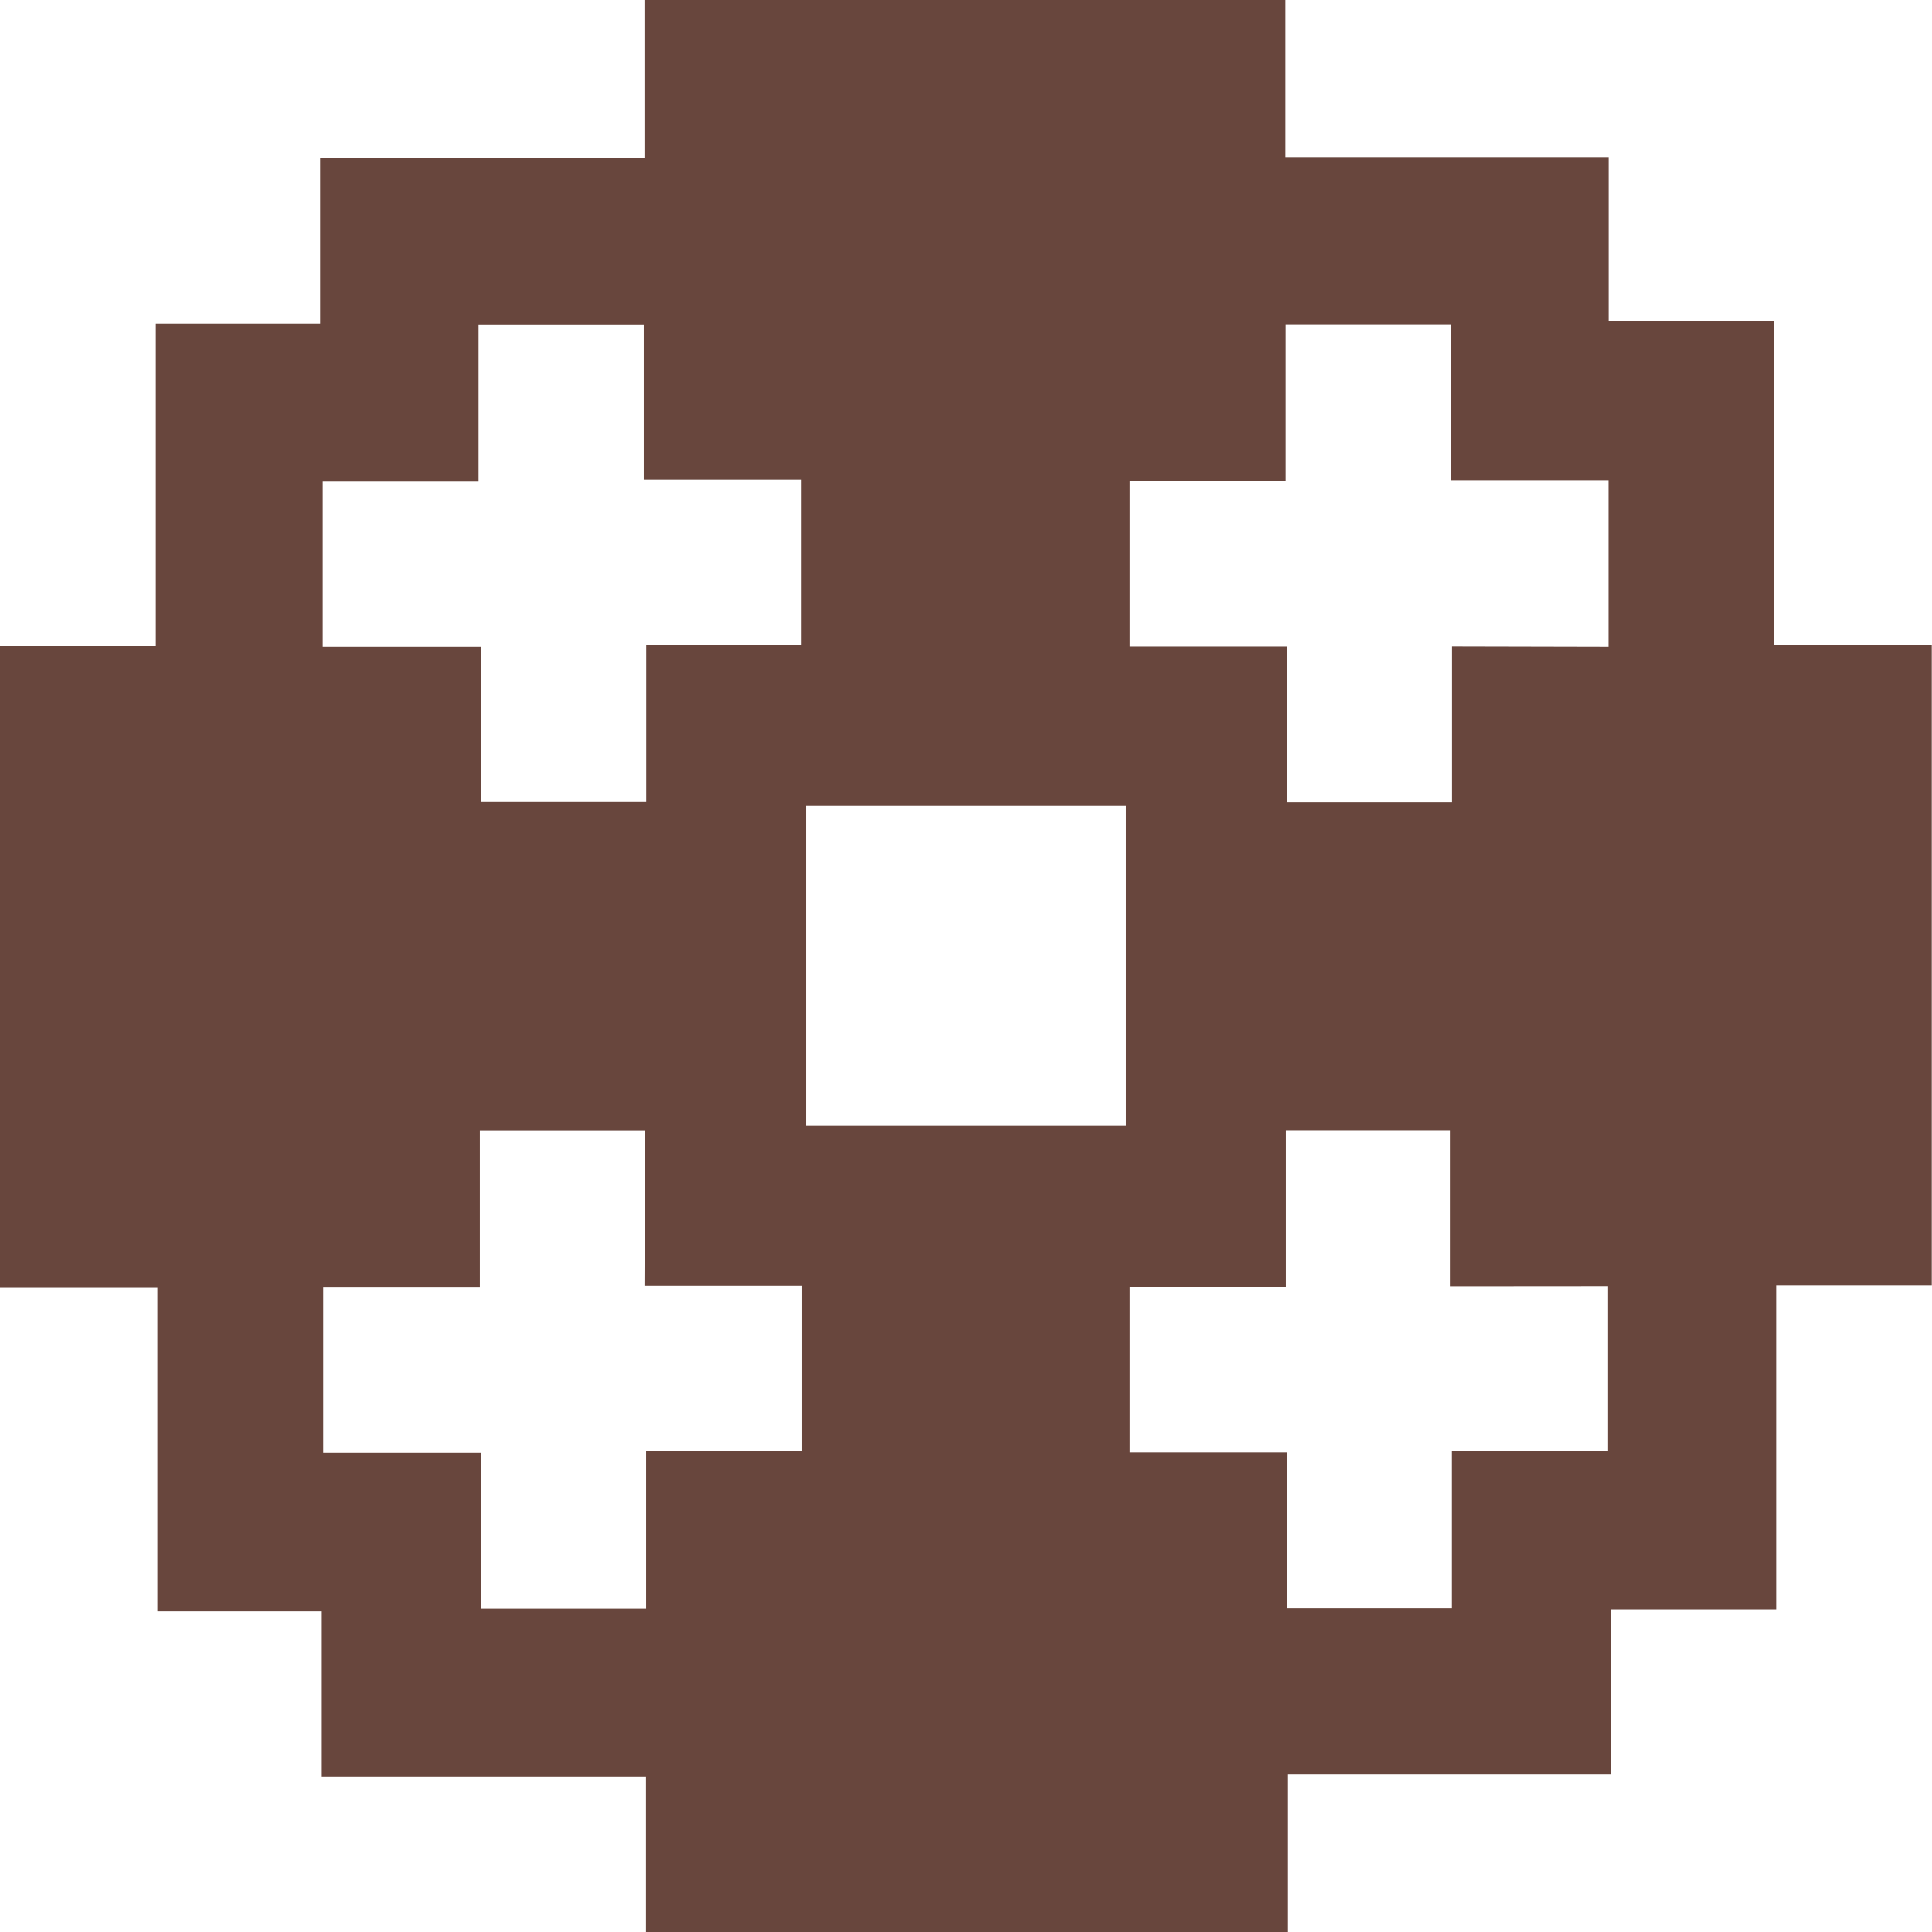 <svg id="Layer_1" data-name="Layer 1" xmlns="http://www.w3.org/2000/svg" viewBox="0 0 163.78 163.79"><path d="M75.4-31.11h27.4v13.92h14v27.4h13.39V64.54H117V92H103V106H75.62v13.4H21.19V106.17H-6.29v-14H-20.23V64.75H-33.57V10.34h13.21V-17H-6.43V-31H21.06V-44.43H75.4ZM-6.21,10.39H7.21V23.56h14V10.23H34.38v-14H21V-16.93h-14V-3.6H-6.21Zm109,0V-3.72H89.42V-16.94h-14V-3.63H62.2v14H75.52V23.58h14V10.36Zm-81.68,41h-14V64.72H-6.17v14H7.2V91.94h14V78.57H34.43v-14H21.06ZM89.34,64.61V51.38H75.44V64.69H62.2v14H75.51V91.91h14V78.6h13.24v-14ZM34.76,23.88V51H61.88V23.88Z" transform="translate(33.57 44.43)" fill="#68463d"/></svg>